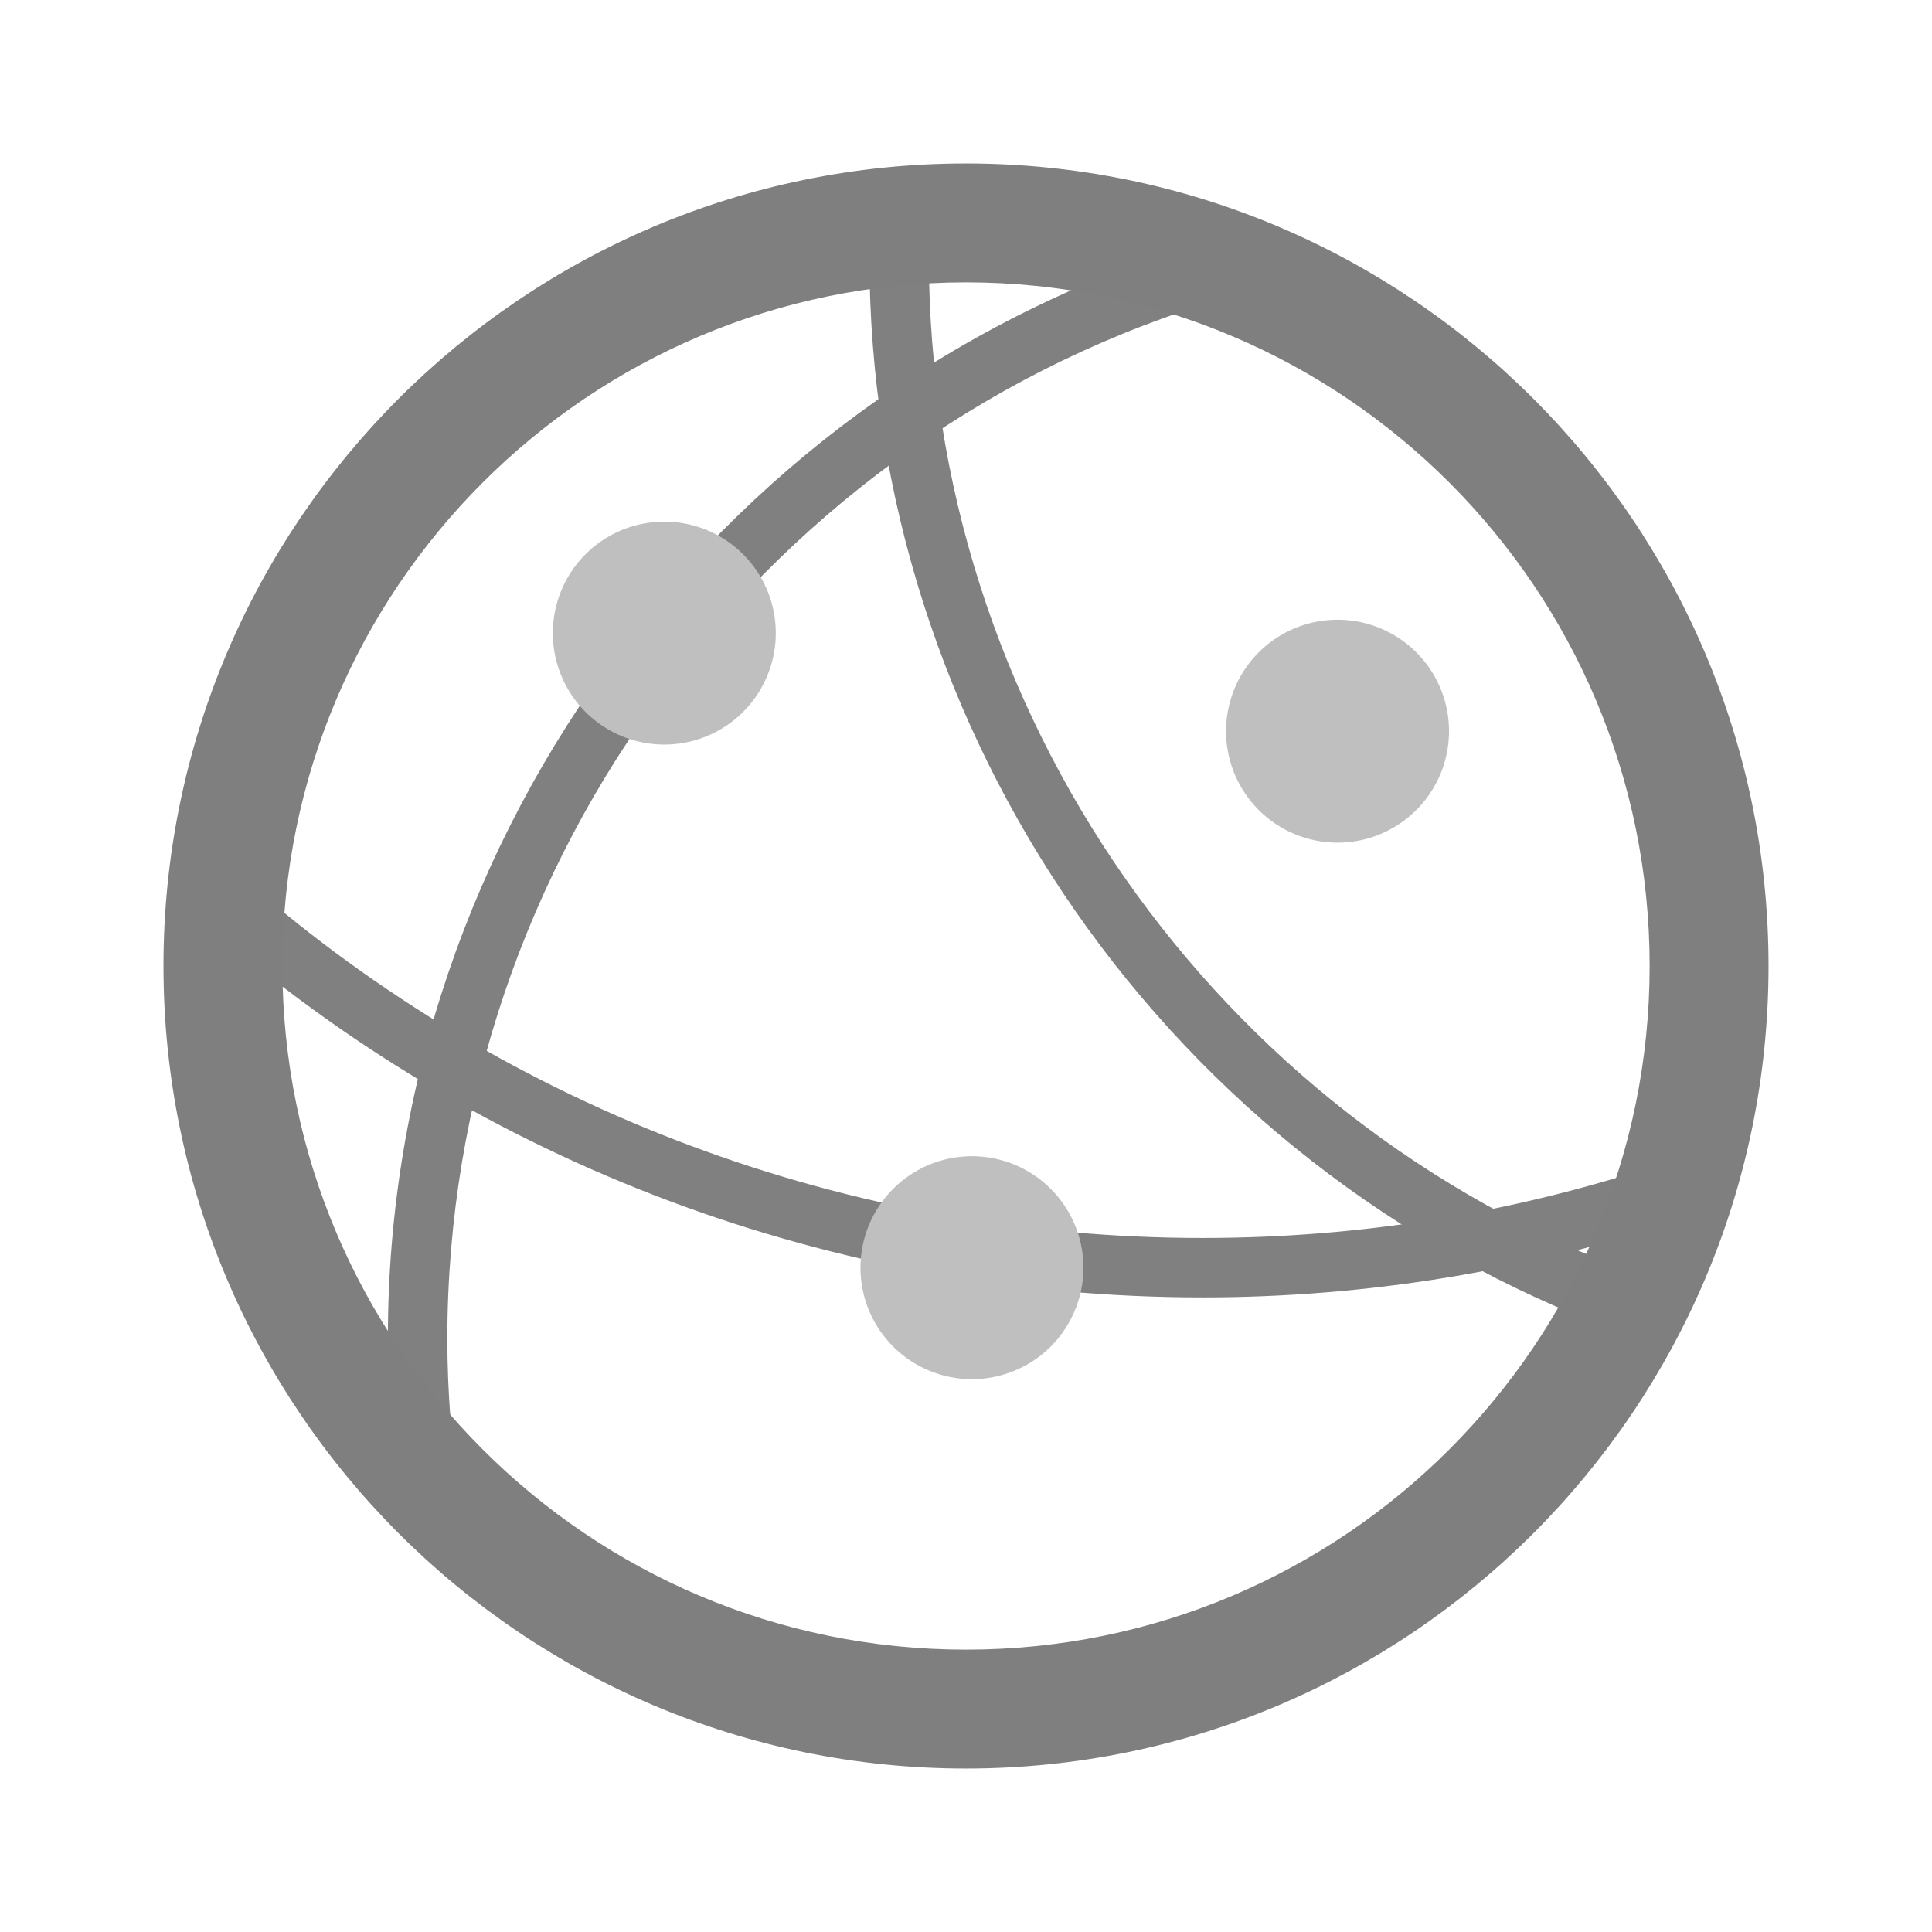 <?xml version="1.0" standalone="no"?><!DOCTYPE svg PUBLIC "-//W3C//DTD SVG 1.1//EN" "http://www.w3.org/Graphics/SVG/1.1/DTD/svg11.dtd"><svg t="1711162106723" class="icon" viewBox="0 0 1024 1024" version="1.1" xmlns="http://www.w3.org/2000/svg" p-id="7701" data-spm-anchor-id="a313x.search_index.0.i0.48b53a81Z2J7sg" xmlns:xlink="http://www.w3.org/1999/xlink" width="200" height="200"><path d="M227.643 811.323c-7.877 0-14.178-5.514-15.754-13.391-3.938-29.145-6.302-59.077-6.302-89.009 0-267.815 179.594-507.274 436.382-582.105 8.665-2.363 17.329 2.363 19.692 11.028 2.363 8.665-2.363 17.329-11.028 19.692-243.397 70.892-413.538 297.748-413.538 552.172 0 28.357 2.363 56.714 6.302 84.283 1.575 8.665-4.726 16.542-13.391 18.117-0.788-0.788-1.575-0.788-2.363-0.788z" fill="#808080" p-id="7702"></path><path d="M708.923 387.545m-59.077 0a59.077 59.077 0 1 0 118.154 0 59.077 59.077 0 1 0-118.154 0Z" fill="#BFBFBF" p-id="7703"></path><path d="M863.311 706.56c-1.575 0-3.938 0-5.514-0.788-237.883-87.434-396.997-316.652-396.997-569.502v-18.905c0-8.665 7.877-15.754 16.542-14.966 8.665 0 15.754 7.877 14.966 16.542v17.329c0 240.246 151.237 456.862 376.517 539.569 7.877 3.151 12.603 11.815 9.452 20.48-3.151 6.302-8.665 10.24-14.966 10.24z" fill="#808080" p-id="7704"></path><path d="M637.243 687.655c-194.56 0-382.031-70.105-527.754-197.711-6.302-5.514-7.089-15.754-1.575-22.055 5.514-6.302 15.754-7.089 22.055-1.575 140.209 122.88 320.591 189.834 507.274 189.834 84.283 0 166.203-13.391 245.76-40.172 7.877-3.151 17.329 1.575 19.692 10.24 3.151 7.877-1.575 17.329-10.24 19.692-81.92 27.569-167.778 41.748-255.212 41.748z" fill="#808080" p-id="7705"></path><path d="M512 937.354c-234.732 0-425.354-190.622-425.354-425.354s190.622-425.354 425.354-425.354 425.354 190.622 425.354 425.354-190.622 425.354-425.354 425.354z m0-787.692c-200.074 0-362.338 162.265-362.338 362.338s162.265 362.338 362.338 362.338 362.338-162.265 362.338-362.338-162.265-362.338-362.338-362.338z" fill="#7F7F7F" p-id="7706"></path><path d="M352.098 335.557m-59.077 0a59.077 59.077 0 1 0 118.154 0 59.077 59.077 0 1 0-118.154 0Z" fill="#BFBFBF" p-id="7707"></path><path d="M515.151 671.902m-59.077 0a59.077 59.077 0 1 0 118.154 0 59.077 59.077 0 1 0-118.154 0Z" fill="#BFBFBF" p-id="7708"></path></svg>